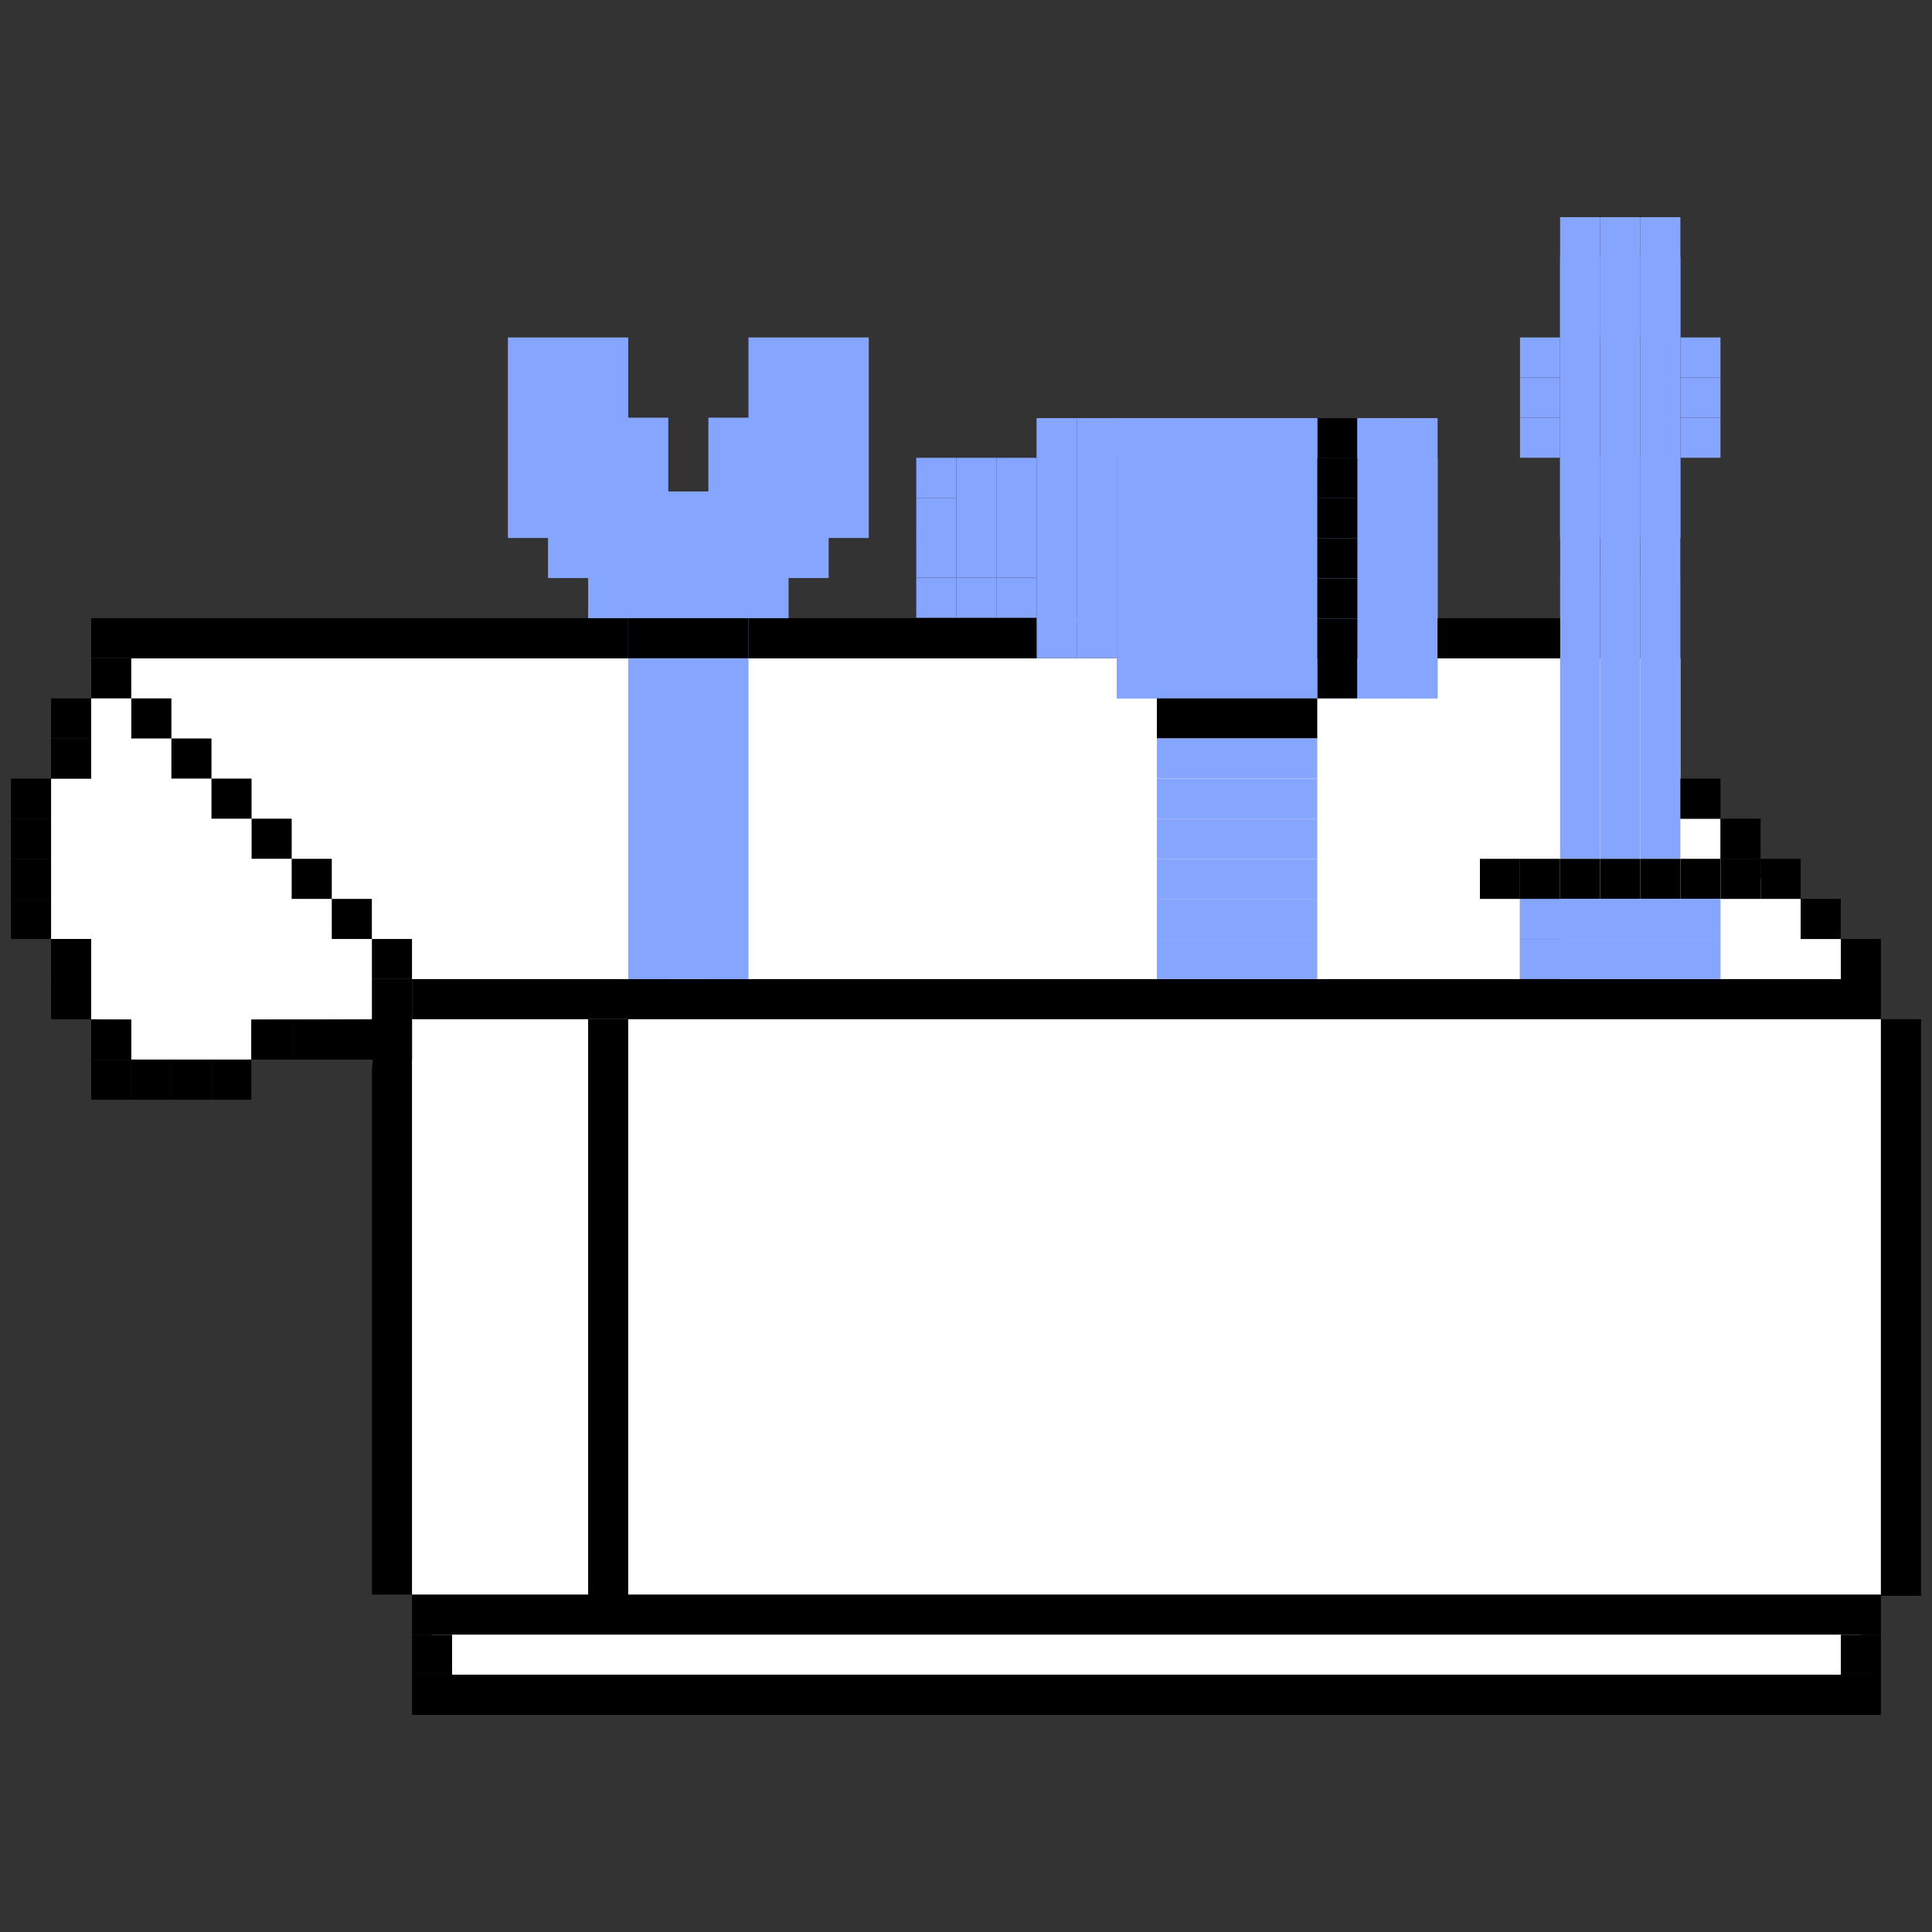 <?xml version="1.0" encoding="UTF-8"?>
<svg id="Design" xmlns="http://www.w3.org/2000/svg" viewBox="0 0 480 480">
  <rect x="0" y="0" width="480" height="480" fill="#333333" stroke="none"/>
  <defs>
    <style>
      .cls-1 {
        fill: #85a5ff;
      }

      .cls-2 {
        fill: #fff;
      }
    </style>
  </defs>
  <polygon class="cls-2" points="467.31 396.16 457.35 416.09 112.32 416.09 102.36 396.16 92.33 263.27 92.4 253.22 62.44 253.31 62.44 263.27 32.62 263.27 32.62 253.31 22.65 253.22 22.65 233.29 12.69 233.29 12.69 193.44 22.65 193.44 22.65 163.55 417.49 163.55 417.49 203.4 427.46 203.4 427.46 213.37 447.38 223.33 447.38 233.29 457.35 233.29 457.35 243.26 467.31 253.22 467.31 396.16"/>
  <g>
    <rect class="cls-1" x="277.46" y="103.88" width="79.71" height="69.63"/>
    <rect class="cls-1" x="347.21" y="113.85" width="9.96" height="9.96"/>
    <rect class="cls-1" x="347.21" y="123.81" width="9.96" height="9.96"/>
    <rect class="cls-1" x="347.21" y="133.77" width="9.96" height="9.96"/>
    <rect class="cls-1" x="347.21" y="143.74" width="9.96" height="9.96"/>
    <rect x="327.28" y="103.88" width="9.96" height="9.96"/>
    <rect class="cls-1" x="337.24" y="103.88" width="9.96" height="9.96"/>
    <rect class="cls-1" x="317.32" y="103.88" width="9.96" height="9.96"/>
    <rect class="cls-1" x="297.39" y="103.88" width="9.96" height="9.96"/>
    <rect class="cls-1" x="307.35" y="103.88" width="9.96" height="9.96"/>
    <rect class="cls-1" x="287.42" y="103.88" width="9.96" height="9.96"/>
    <rect class="cls-1" x="277.46" y="103.88" width="9.96" height="9.96"/>
    <rect class="cls-1" x="347.21" y="163.55" width="9.96" height="9.96"/>
    <rect x="327.28" y="163.55" width="9.96" height="9.96"/>
    <rect class="cls-1" x="337.24" y="163.55" width="9.96" height="9.96"/>
    <rect class="cls-1" x="317.32" y="163.55" width="9.96" height="9.96"/>
    <rect class="cls-1" x="297.39" y="163.55" width="9.96" height="9.96"/>
    <rect class="cls-1" x="307.35" y="163.55" width="9.96" height="9.96"/>
    <rect class="cls-1" x="287.42" y="163.55" width="9.96" height="9.96"/>
    <rect x="287.42" y="173.51" width="39.85" height="9.96"/>
    <rect class="cls-1" x="287.42" y="183.47" width="39.85" height="9.96"/>
    <rect class="cls-1" x="287.42" y="193.44" width="39.85" height="9.96"/>
    <rect class="cls-1" x="287.42" y="203.4" width="39.85" height="9.96"/>
    <rect class="cls-1" x="287.42" y="213.37" width="39.85" height="9.96"/>
    <rect class="cls-1" x="287.42" y="223.33" width="39.85" height="9.96"/>
    <rect class="cls-1" x="287.42" y="233.29" width="39.85" height="9.96"/>
    <rect class="cls-1" x="277.46" y="163.55" width="9.96" height="9.96"/>
    <rect class="cls-1" x="257.53" y="103.88" width="9.96" height="50.88"/>
    <rect class="cls-1" x="247.57" y="113.74" width="9.96" height="29.77"/>
    <rect class="cls-1" x="237.61" y="113.74" width="9.96" height="29.77"/>
    <rect class="cls-1" x="247.57" y="143.52" width="9.96" height="9.96"/>
    <rect class="cls-1" x="237.61" y="143.52" width="9.96" height="9.96"/>
    <rect class="cls-1" x="267.5" y="153.58" width="9.96" height="9.96"/>
    <rect class="cls-1" x="257.53" y="153.58" width="9.96" height="9.96"/>
    <rect class="cls-1" x="227.64" y="113.74" width="9.96" height="9.96"/>
    <rect class="cls-1" x="227.64" y="123.71" width="9.96" height="9.96"/>
    <rect class="cls-1" x="227.64" y="143.52" width="9.96" height="9.96"/>
    <rect class="cls-1" x="227.64" y="133.55" width="9.96" height="9.96"/>
    <rect class="cls-1" x="267.5" y="103.88" width="9.96" height="50.88"/>
    <rect x="327.28" y="113.85" width="9.96" height="9.96"/>
    <rect x="327.28" y="123.81" width="9.96" height="9.96"/>
    <rect x="327.28" y="133.77" width="9.96" height="9.96"/>
    <rect x="327.28" y="143.74" width="9.96" height="9.96"/>
    <rect class="cls-1" x="347.21" y="153.7" width="9.96" height="9.96"/>
    <rect x="327.28" y="153.7" width="9.96" height="9.96"/>
    <rect x="387.6" y="133.66" width="9.96" height="9.96"/>
    <rect x="407.53" y="133.66" width="9.96" height="9.96"/>
    <g>
      <rect class="cls-1" x="387.6" y="53.95" width="9.96" height="159.42"/>
      <rect class="cls-1" x="397.57" y="53.95" width="9.96" height="159.42"/>
      <rect class="cls-1" x="407.53" y="53.95" width="9.96" height="159.42"/>
      <rect class="cls-1" x="387.6" y="73.87" width="9.96" height="9.96"/>
      <rect class="cls-1" x="387.6" y="63.91" width="9.96" height="9.96"/>
      <rect class="cls-1" x="377.64" y="93.8" width="9.96" height="9.96"/>
      <rect class="cls-1" x="377.64" y="83.84" width="9.96" height="9.96"/>
      <rect class="cls-1" x="417.49" y="93.8" width="9.96" height="9.96"/>
      <rect class="cls-1" x="377.64" y="103.77" width="9.96" height="9.96"/>
      <rect class="cls-1" x="417.49" y="103.77" width="9.96" height="9.96"/>
      <rect class="cls-1" x="417.49" y="83.84" width="9.96" height="9.96"/>
      <rect class="cls-1" x="407.53" y="73.87" width="9.96" height="9.96"/>
      <rect class="cls-1" x="407.53" y="63.91" width="9.96" height="9.96"/>
      <rect class="cls-1" x="387.6" y="113.73" width="9.96" height="9.96"/>
      <rect class="cls-1" x="407.53" y="113.73" width="9.96" height="9.96"/>
      <rect class="cls-1" x="387.6" y="123.69" width="9.96" height="9.96"/>
      <rect class="cls-1" x="407.53" y="123.69" width="9.96" height="9.96"/>
    </g>
    <rect x="387.6" y="213.37" width="9.96" height="9.96"/>
    <rect x="397.57" y="213.37" width="9.96" height="9.96"/>
    <rect x="377.64" y="213.37" width="9.96" height="9.96"/>
    <rect x="367.68" y="213.37" width="9.96" height="9.96"/>
    <rect x="407.53" y="213.37" width="9.96" height="9.96"/>
    <rect x="417.49" y="213.37" width="9.96" height="9.96"/>
    <rect x="377.64" y="223.33" width="9.96" height="9.96"/>
    <rect class="cls-1" x="377.64" y="223.33" width="49.82" height="9.96"/>
    <rect x="377.64" y="233.29" width="9.96" height="9.96"/>
    <rect class="cls-1" x="377.64" y="233.29" width="49.82" height="9.96"/>
    <rect x="427.46" y="213.37" width="9.96" height="9.96"/>
    <g>
      <rect x="102.36" y="243.26" width="364.95" height="9.96"/>
      <rect x="102.36" y="396.16" width="364.95" height="9.96"/>
      <rect x="467.31" y="253.22" width="9.96" height="143.24"/>
      <rect x="92.4" y="252.93" width="9.96" height="143.24"/>
      <rect x="146.12" y="253.22" width="9.96" height="143.24"/>
    </g>
    <rect x="102.36" y="416.09" width="364.95" height="9.96"/>
    <rect x="102.36" y="406.13" width="9.96" height="9.96"/>
    <rect x="457.35" y="406.13" width="9.96" height="9.96"/>
    <g>
      <rect x="92.4" y="233.29" width="9.96" height="9.96"/>
      <rect x="82.43" y="223.33" width="9.96" height="9.96"/>
      <rect x="72.47" y="213.37" width="9.96" height="9.96"/>
      <rect x="62.51" y="203.4" width="9.96" height="9.96"/>
      <rect x="52.54" y="193.44" width="9.96" height="9.96"/>
      <rect x="42.58" y="183.47" width="9.96" height="9.96"/>
      <rect x="32.62" y="173.51" width="9.96" height="9.96"/>
      <rect x="22.65" y="163.55" width="9.96" height="9.96"/>
    </g>
    <rect x="457.35" y="233.29" width="9.96" height="9.96"/>
    <rect x="447.38" y="223.33" width="9.96" height="9.96"/>
    <rect x="437.42" y="213.37" width="9.96" height="9.96"/>
    <rect x="427.46" y="203.4" width="9.96" height="9.96"/>
    <rect x="417.49" y="193.44" width="9.96" height="9.96"/>
    <rect x="22.65" y="153.58" width="133.43" height="9.96"/>
    <rect x="185.97" y="153.58" width="71.56" height="9.96"/>
    <rect x="357.17" y="153.58" width="30.43" height="9.96"/>
    <rect x="12.69" y="173.51" width="9.96" height="9.96"/>
    <rect x="12.69" y="183.47" width="9.96" height="9.96"/>
    <rect x="2.72" y="193.44" width="9.96" height="9.96"/>
    <rect x="2.72" y="203.4" width="9.96" height="9.96"/>
    <rect x="2.72" y="213.37" width="9.96" height="9.96"/>
    <rect x="2.72" y="223.33" width="9.96" height="9.96"/>
    <rect x="12.69" y="233.29" width="9.96" height="9.96"/>
    <rect x="12.69" y="243.26" width="9.96" height="9.96"/>
    <rect x="22.65" y="253.31" width="9.96" height="9.96"/>
    <rect x="22.65" y="263.27" width="9.96" height="9.96"/>
    <rect x="52.48" y="263.27" width="9.96" height="9.96"/>
    <rect x="42.55" y="263.27" width="9.96" height="9.96"/>
    <rect x="32.62" y="263.27" width="9.96" height="9.96"/>
    <rect x="62.44" y="253.31" width="9.96" height="9.96"/>
    <rect x="72.41" y="253.31" width="9.96" height="9.96"/>
    <rect x="82.37" y="253.31" width="19.99" height="9.96"/>
    <rect x="92.4" y="243.26" width="9.96" height="9.96"/>
    <polygon class="cls-1" points="205.88 83.84 195.92 83.84 185.95 83.84 185.95 93.8 185.95 103.77 185.96 103.77 185.95 103.77 175.99 103.77 175.99 113.73 175.99 122.1 166.04 122.1 166.04 113.73 166.04 103.77 156.08 103.77 156.08 93.8 156.08 91.09 156.08 83.84 146.12 83.84 136.15 83.84 126.19 83.84 126.19 93.8 126.19 103.77 126.19 113.73 126.19 123.69 126.19 133.66 136.15 133.66 136.15 143.62 146.12 143.62 146.12 153.58 156.08 153.58 156.08 163.55 156.08 173.51 156.08 183.47 156.08 193.44 156.08 203.4 156.08 213.37 156.08 223.33 156.08 233.29 156.08 243.26 166.04 243.26 166.04 243.24 176.01 243.24 176.01 243.26 185.97 243.26 185.97 233.29 185.97 223.33 185.97 213.37 185.97 203.4 185.97 193.44 185.97 183.47 185.97 173.51 185.97 163.55 185.97 153.58 195.92 153.58 195.92 143.62 205.88 143.62 205.88 133.66 207.88 133.66 215.84 133.66 215.84 123.69 215.84 113.73 215.84 103.77 215.84 93.8 215.84 83.84 205.88 83.84"/>
    <rect x="156.08" y="153.58" width="29.89" height="9.96"/>
  </g>
</svg>